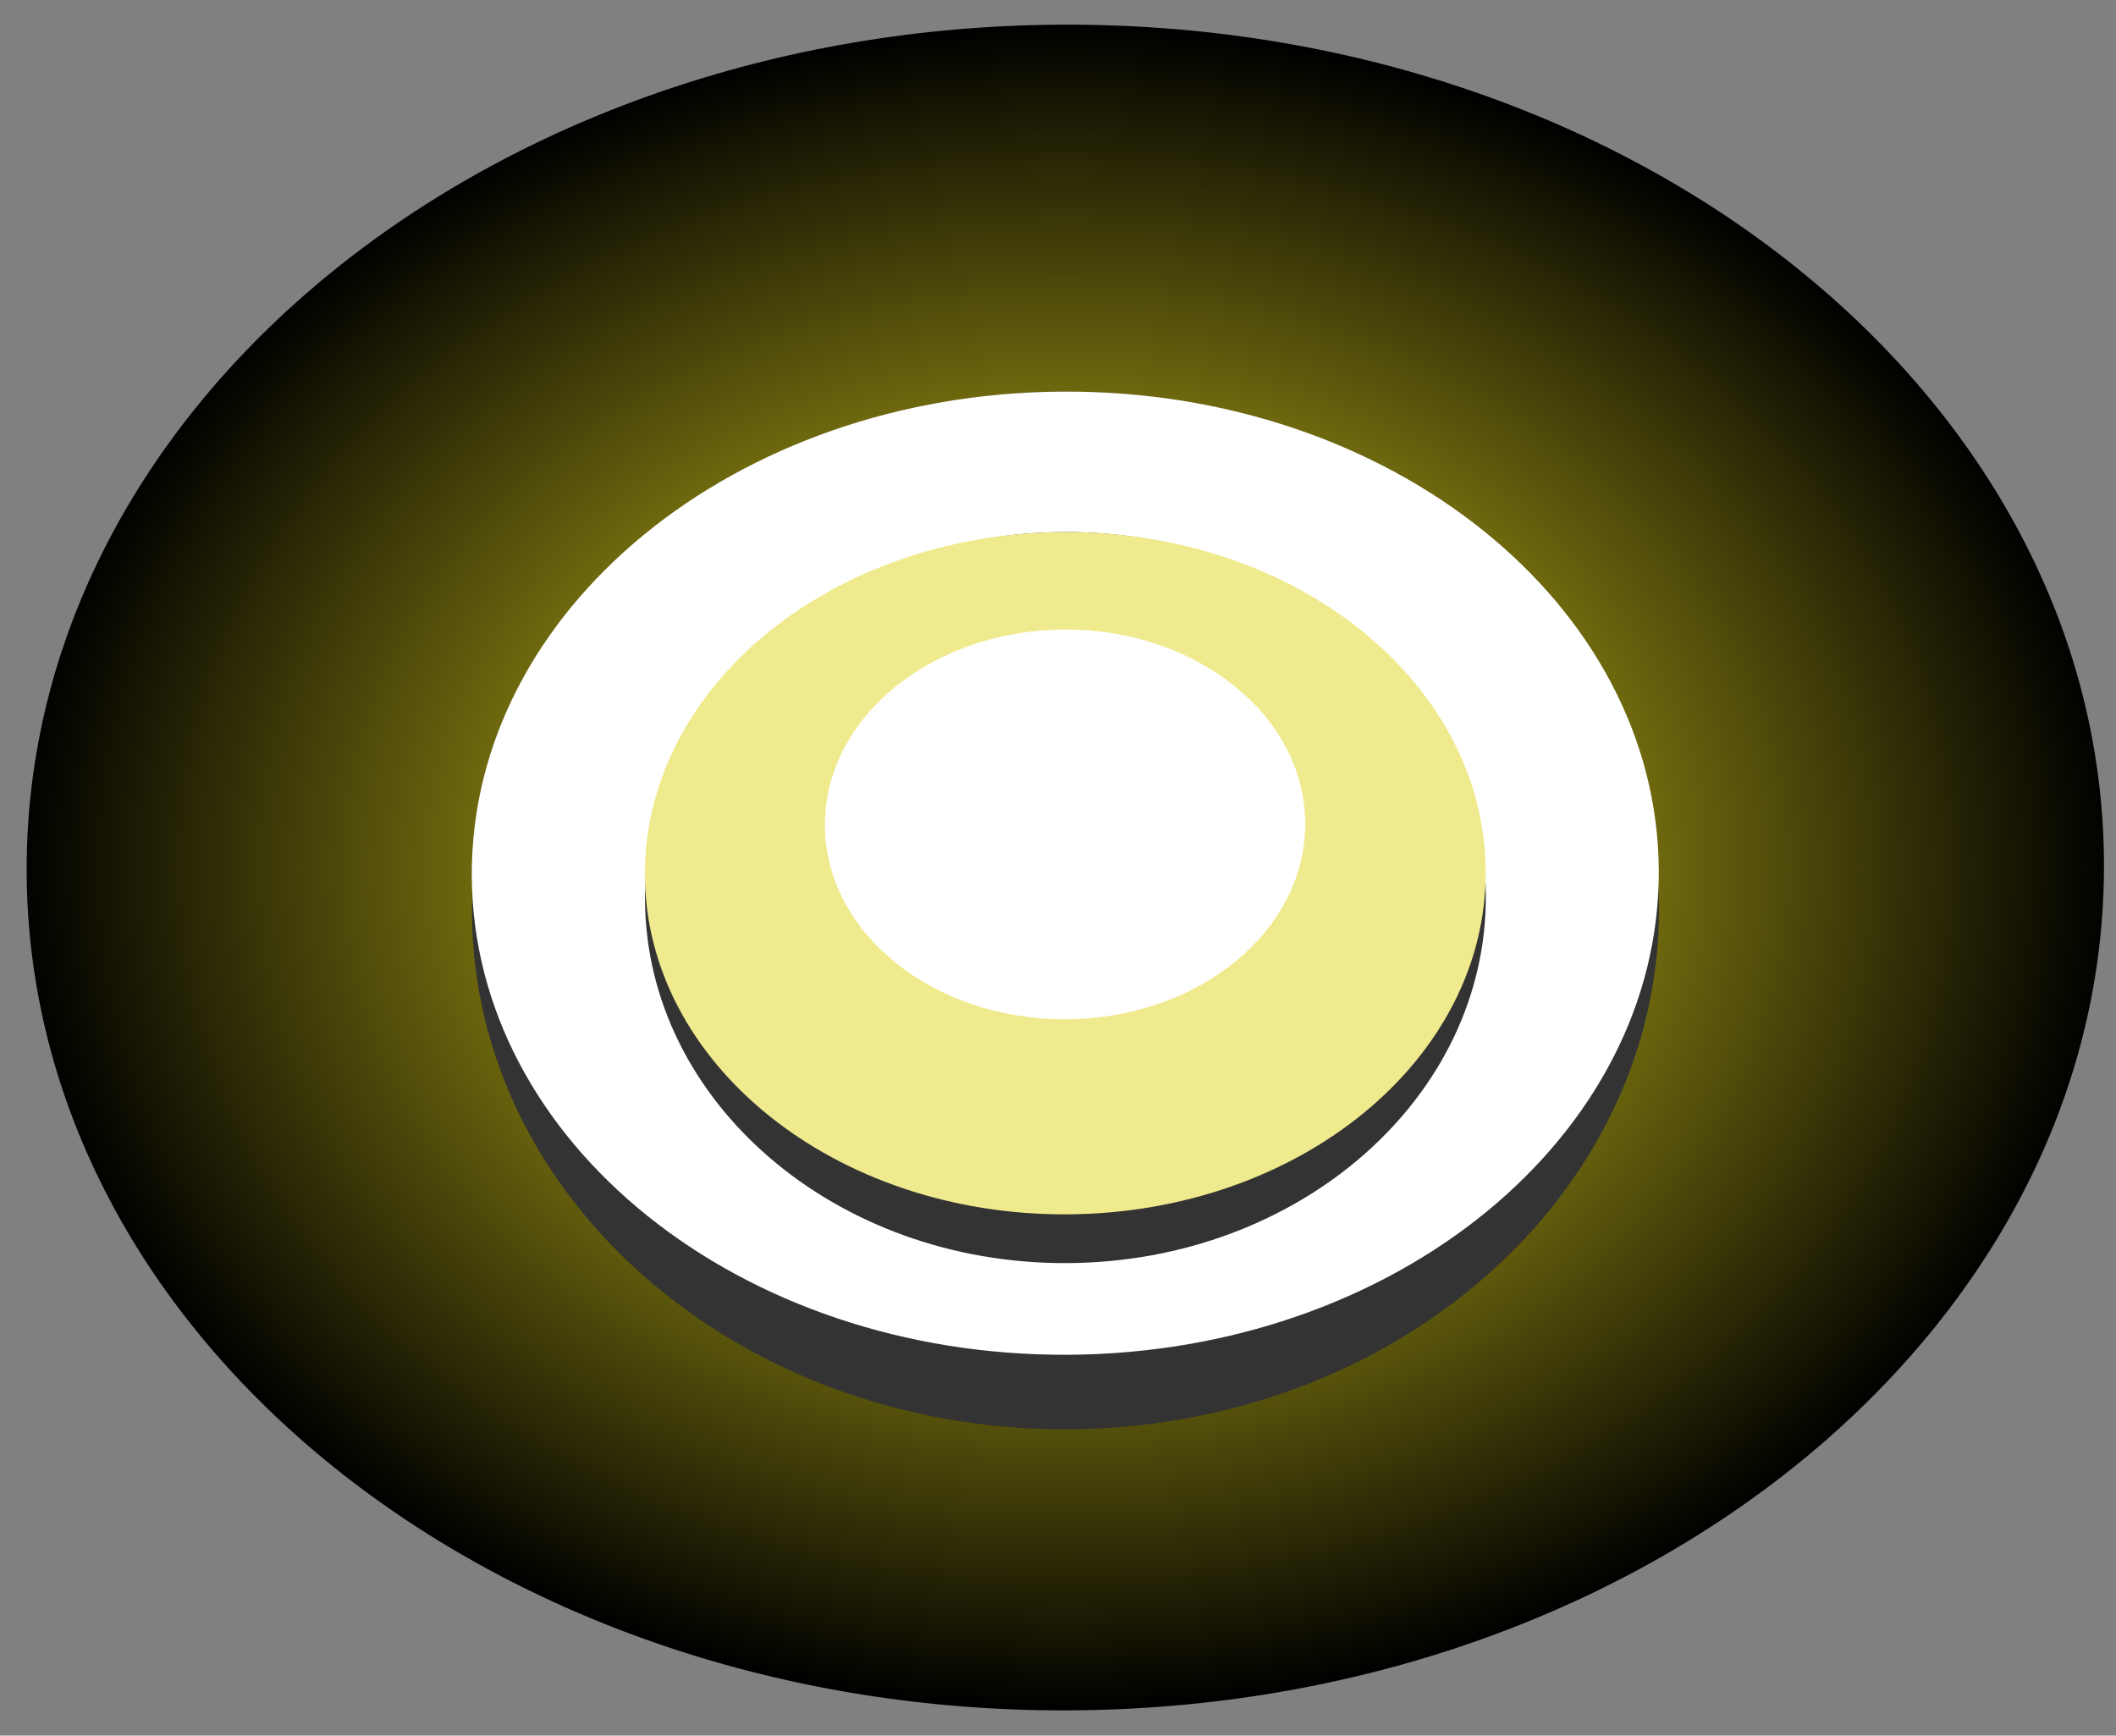 <svg xmlns="http://www.w3.org/2000/svg" width="89" height="73" viewBox="0 0 89 73" fill="none">
  <rect x="0" y="0" width="89" height="73" fill="#808080" stroke="none"/>
  <path style="mix-blend-mode:screen" d="M44.993 71.937C69.12 71.813 88.596 55.842 88.494 36.264C88.391 16.686 68.749 0.915 44.622 1.038C20.495 1.162 1.019 17.133 1.121 36.711C1.223 56.289 20.865 72.06 44.993 71.937Z" fill="url(#paint0_radial_3211_13324)"/>
  <path d="M44.929 60.115C58.715 60.045 69.84 50.217 69.777 38.165C69.714 26.112 58.487 16.399 44.701 16.47C30.914 16.54 19.789 26.368 19.852 38.42C19.915 50.473 31.142 60.186 44.929 60.115Z" fill="#333333"/>
  <path d="M44.912 56.981C58.699 56.911 69.827 47.785 69.769 36.598C69.71 25.411 58.487 16.399 44.701 16.47C30.914 16.54 19.786 25.666 19.844 36.853C19.903 48.04 31.126 57.052 44.912 56.981Z" fill="white"/>
  <path d="M44.892 53.126C54.658 53.075 62.539 46.152 62.495 37.661C62.45 29.17 54.498 22.327 44.732 22.377C34.966 22.427 27.085 29.351 27.129 37.842C27.174 46.333 35.126 53.175 44.892 53.126Z" fill="#333333"/>
  <path d="M44.882 51.075C54.648 51.025 62.531 44.56 62.489 36.636C62.448 28.711 54.498 22.327 44.732 22.377C34.966 22.427 27.082 28.892 27.124 36.816C27.165 44.741 35.116 51.125 44.882 51.075Z" fill="#F0EA8F"/>
  <path d="M44.841 42.87C50.419 42.841 54.922 39.149 54.898 34.622C54.875 30.096 50.333 26.449 44.755 26.478C39.176 26.506 34.673 30.199 34.697 34.725C34.721 39.252 39.262 42.899 44.841 42.87Z" fill="white"/>
  <defs>
    <radialGradient id="paint0_radial_3211_13324" cx="0" cy="0" r="1" gradientUnits="userSpaceOnUse" gradientTransform="translate(44.816 36.487) rotate(-0.293) scale(43.687 35.45)">
      <stop stop-color="#FCEE21"/>
      <stop offset="1"/>
    </radialGradient>
  </defs>
</svg>